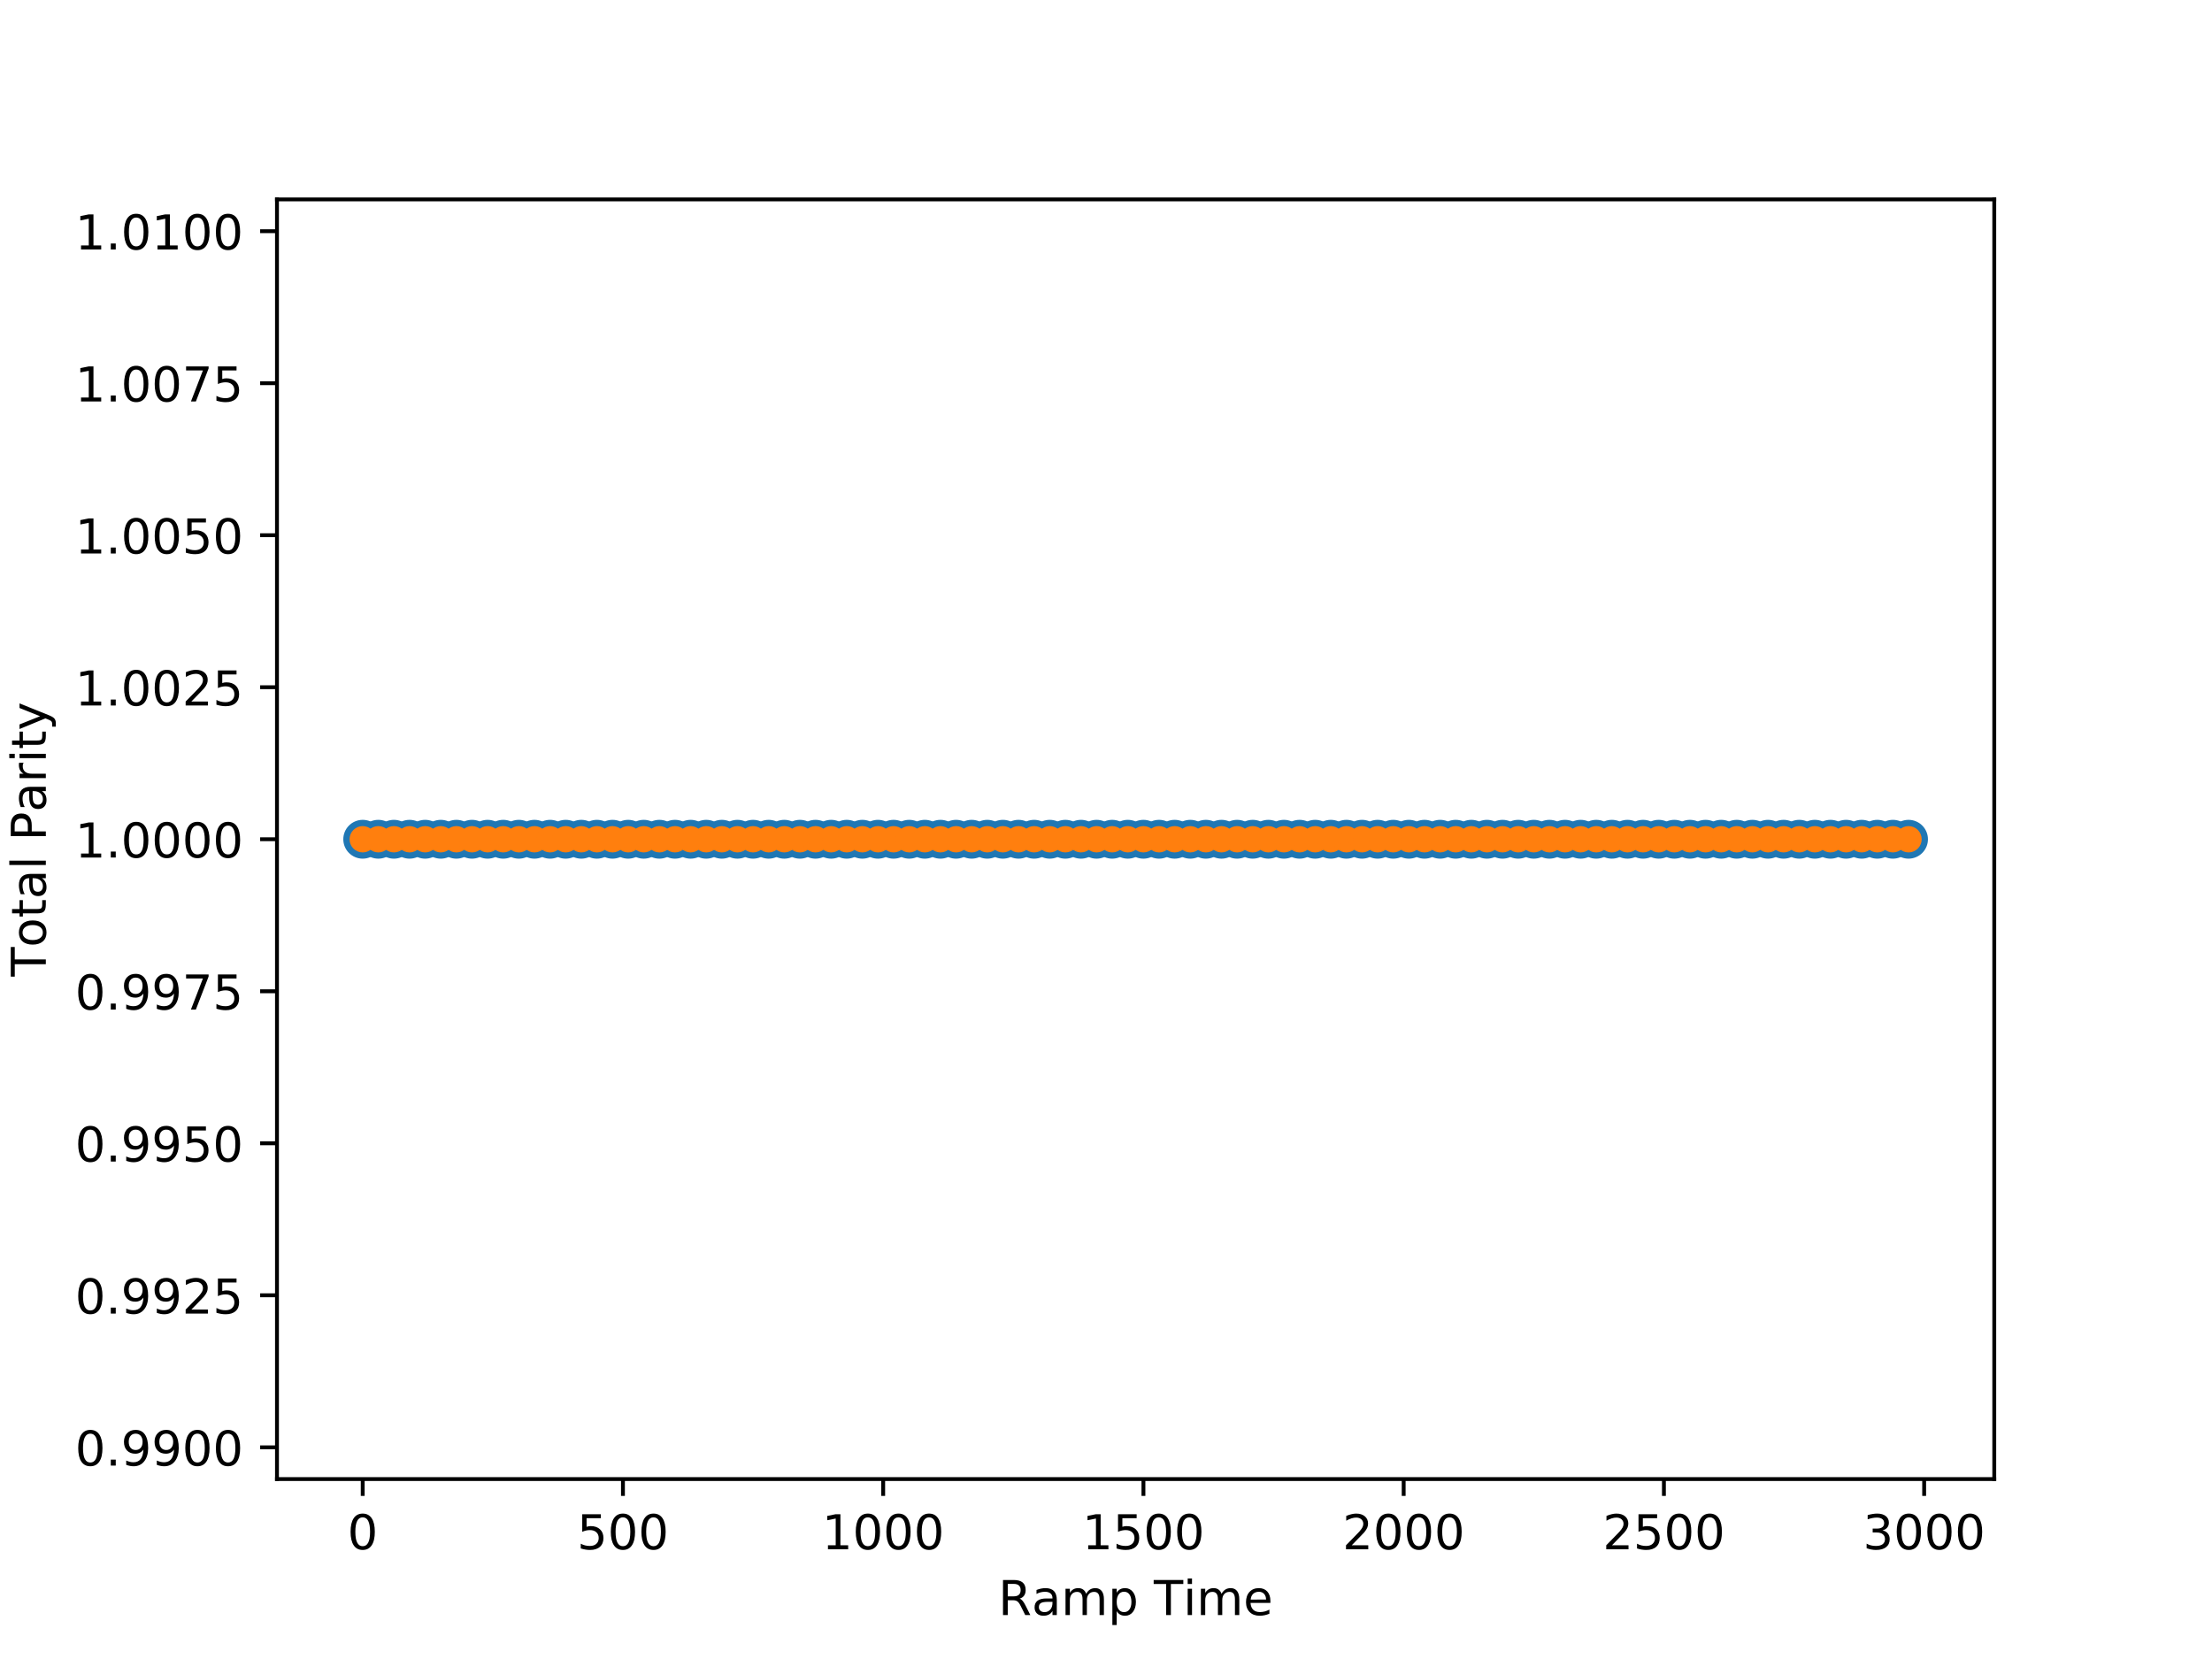 <?xml version="1.0" encoding="utf-8" standalone="no"?>
<!DOCTYPE svg PUBLIC "-//W3C//DTD SVG 1.1//EN"
  "http://www.w3.org/Graphics/SVG/1.1/DTD/svg11.dtd">
<!-- Created with matplotlib (http://matplotlib.org/) -->
<svg height="345pt" version="1.1" viewBox="0 0 460 345" width="460pt" xmlns="http://www.w3.org/2000/svg" xmlns:xlink="http://www.w3.org/1999/xlink">
 <defs>
  <style type="text/css">
*{stroke-linecap:butt;stroke-linejoin:round;}
  </style>
 </defs>
 <g id="figure_1">
  <g id="patch_1">
   <path d="M 0 345.6 
L 460.8 345.6 
L 460.8 0 
L 0 0 
z
" style="fill:#ffffff;"/>
  </g>
  <g id="axes_1">
   <g id="patch_2">
    <path d="M 57.6 307.584 
L 414.72 307.584 
L 414.72 41.472 
L 57.6 41.472 
z
" style="fill:#ffffff;"/>
   </g>
   <g id="PathCollection_1">
    <defs>
     <path d="M 0 3.536 
C 0.938 3.536 1.837 3.163 2.5 2.5 
C 3.163 1.837 3.536 0.938 3.536 0 
C 3.536 -0.938 3.163 -1.837 2.5 -2.5 
C 1.837 -3.163 0.938 -3.536 0 -3.536 
C -0.938 -3.536 -1.837 -3.163 -2.5 -2.5 
C -3.163 -1.837 -3.536 -0.938 -3.536 0 
C -3.536 0.938 -3.163 1.837 -2.5 2.5 
C -1.837 3.163 -0.938 3.536 0 3.536 
z
" id="mdb1631c52c" style="stroke:#1f77b4;"/>
    </defs>
    <g clip-path="url(#pa9f2dbb830)">
     <use style="fill:#1f77b4;stroke:#1f77b4;" x="75.427" xlink:href="#mdb1631c52c" y="174.528"/>
     <use style="fill:#1f77b4;stroke:#1f77b4;" x="78.674" xlink:href="#mdb1631c52c" y="174.528"/>
     <use style="fill:#1f77b4;stroke:#1f77b4;" x="81.921" xlink:href="#mdb1631c52c" y="174.528"/>
     <use style="fill:#1f77b4;stroke:#1f77b4;" x="85.168" xlink:href="#mdb1631c52c" y="174.528"/>
     <use style="fill:#1f77b4;stroke:#1f77b4;" x="88.415" xlink:href="#mdb1631c52c" y="174.528"/>
     <use style="fill:#1f77b4;stroke:#1f77b4;" x="91.663" xlink:href="#mdb1631c52c" y="174.528"/>
     <use style="fill:#1f77b4;stroke:#1f77b4;" x="94.91" xlink:href="#mdb1631c52c" y="174.528"/>
     <use style="fill:#1f77b4;stroke:#1f77b4;" x="98.157" xlink:href="#mdb1631c52c" y="174.528"/>
     <use style="fill:#1f77b4;stroke:#1f77b4;" x="101.404" xlink:href="#mdb1631c52c" y="174.528"/>
     <use style="fill:#1f77b4;stroke:#1f77b4;" x="104.651" xlink:href="#mdb1631c52c" y="174.528"/>
     <use style="fill:#1f77b4;stroke:#1f77b4;" x="107.898" xlink:href="#mdb1631c52c" y="174.528"/>
     <use style="fill:#1f77b4;stroke:#1f77b4;" x="111.145" xlink:href="#mdb1631c52c" y="174.528"/>
     <use style="fill:#1f77b4;stroke:#1f77b4;" x="114.392" xlink:href="#mdb1631c52c" y="174.528"/>
     <use style="fill:#1f77b4;stroke:#1f77b4;" x="117.64" xlink:href="#mdb1631c52c" y="174.528"/>
     <use style="fill:#1f77b4;stroke:#1f77b4;" x="120.887" xlink:href="#mdb1631c52c" y="174.528"/>
     <use style="fill:#1f77b4;stroke:#1f77b4;" x="124.134" xlink:href="#mdb1631c52c" y="174.528"/>
     <use style="fill:#1f77b4;stroke:#1f77b4;" x="127.381" xlink:href="#mdb1631c52c" y="174.528"/>
     <use style="fill:#1f77b4;stroke:#1f77b4;" x="130.628" xlink:href="#mdb1631c52c" y="174.528"/>
     <use style="fill:#1f77b4;stroke:#1f77b4;" x="133.875" xlink:href="#mdb1631c52c" y="174.528"/>
     <use style="fill:#1f77b4;stroke:#1f77b4;" x="137.122" xlink:href="#mdb1631c52c" y="174.528"/>
     <use style="fill:#1f77b4;stroke:#1f77b4;" x="140.37" xlink:href="#mdb1631c52c" y="174.528"/>
     <use style="fill:#1f77b4;stroke:#1f77b4;" x="143.617" xlink:href="#mdb1631c52c" y="174.528"/>
     <use style="fill:#1f77b4;stroke:#1f77b4;" x="146.864" xlink:href="#mdb1631c52c" y="174.528"/>
     <use style="fill:#1f77b4;stroke:#1f77b4;" x="150.111" xlink:href="#mdb1631c52c" y="174.528"/>
     <use style="fill:#1f77b4;stroke:#1f77b4;" x="153.358" xlink:href="#mdb1631c52c" y="174.528"/>
     <use style="fill:#1f77b4;stroke:#1f77b4;" x="156.605" xlink:href="#mdb1631c52c" y="174.528"/>
     <use style="fill:#1f77b4;stroke:#1f77b4;" x="159.852" xlink:href="#mdb1631c52c" y="174.528"/>
     <use style="fill:#1f77b4;stroke:#1f77b4;" x="163.099" xlink:href="#mdb1631c52c" y="174.528"/>
     <use style="fill:#1f77b4;stroke:#1f77b4;" x="166.347" xlink:href="#mdb1631c52c" y="174.528"/>
     <use style="fill:#1f77b4;stroke:#1f77b4;" x="169.594" xlink:href="#mdb1631c52c" y="174.528"/>
     <use style="fill:#1f77b4;stroke:#1f77b4;" x="172.841" xlink:href="#mdb1631c52c" y="174.528"/>
     <use style="fill:#1f77b4;stroke:#1f77b4;" x="176.088" xlink:href="#mdb1631c52c" y="174.528"/>
     <use style="fill:#1f77b4;stroke:#1f77b4;" x="179.335" xlink:href="#mdb1631c52c" y="174.528"/>
     <use style="fill:#1f77b4;stroke:#1f77b4;" x="182.582" xlink:href="#mdb1631c52c" y="174.528"/>
     <use style="fill:#1f77b4;stroke:#1f77b4;" x="185.829" xlink:href="#mdb1631c52c" y="174.528"/>
     <use style="fill:#1f77b4;stroke:#1f77b4;" x="189.077" xlink:href="#mdb1631c52c" y="174.528"/>
     <use style="fill:#1f77b4;stroke:#1f77b4;" x="192.324" xlink:href="#mdb1631c52c" y="174.528"/>
     <use style="fill:#1f77b4;stroke:#1f77b4;" x="195.571" xlink:href="#mdb1631c52c" y="174.528"/>
     <use style="fill:#1f77b4;stroke:#1f77b4;" x="198.818" xlink:href="#mdb1631c52c" y="174.528"/>
     <use style="fill:#1f77b4;stroke:#1f77b4;" x="202.065" xlink:href="#mdb1631c52c" y="174.528"/>
     <use style="fill:#1f77b4;stroke:#1f77b4;" x="205.312" xlink:href="#mdb1631c52c" y="174.528"/>
     <use style="fill:#1f77b4;stroke:#1f77b4;" x="208.559" xlink:href="#mdb1631c52c" y="174.528"/>
     <use style="fill:#1f77b4;stroke:#1f77b4;" x="211.806" xlink:href="#mdb1631c52c" y="174.528"/>
     <use style="fill:#1f77b4;stroke:#1f77b4;" x="215.054" xlink:href="#mdb1631c52c" y="174.528"/>
     <use style="fill:#1f77b4;stroke:#1f77b4;" x="218.301" xlink:href="#mdb1631c52c" y="174.528"/>
     <use style="fill:#1f77b4;stroke:#1f77b4;" x="221.548" xlink:href="#mdb1631c52c" y="174.528"/>
     <use style="fill:#1f77b4;stroke:#1f77b4;" x="224.795" xlink:href="#mdb1631c52c" y="174.528"/>
     <use style="fill:#1f77b4;stroke:#1f77b4;" x="228.042" xlink:href="#mdb1631c52c" y="174.528"/>
     <use style="fill:#1f77b4;stroke:#1f77b4;" x="231.289" xlink:href="#mdb1631c52c" y="174.528"/>
     <use style="fill:#1f77b4;stroke:#1f77b4;" x="234.536" xlink:href="#mdb1631c52c" y="174.528"/>
     <use style="fill:#1f77b4;stroke:#1f77b4;" x="237.784" xlink:href="#mdb1631c52c" y="174.528"/>
     <use style="fill:#1f77b4;stroke:#1f77b4;" x="241.031" xlink:href="#mdb1631c52c" y="174.528"/>
     <use style="fill:#1f77b4;stroke:#1f77b4;" x="244.278" xlink:href="#mdb1631c52c" y="174.528"/>
     <use style="fill:#1f77b4;stroke:#1f77b4;" x="247.525" xlink:href="#mdb1631c52c" y="174.528"/>
     <use style="fill:#1f77b4;stroke:#1f77b4;" x="250.772" xlink:href="#mdb1631c52c" y="174.528"/>
     <use style="fill:#1f77b4;stroke:#1f77b4;" x="254.019" xlink:href="#mdb1631c52c" y="174.528"/>
     <use style="fill:#1f77b4;stroke:#1f77b4;" x="257.266" xlink:href="#mdb1631c52c" y="174.528"/>
     <use style="fill:#1f77b4;stroke:#1f77b4;" x="260.514" xlink:href="#mdb1631c52c" y="174.528"/>
     <use style="fill:#1f77b4;stroke:#1f77b4;" x="263.761" xlink:href="#mdb1631c52c" y="174.528"/>
     <use style="fill:#1f77b4;stroke:#1f77b4;" x="267.008" xlink:href="#mdb1631c52c" y="174.528"/>
     <use style="fill:#1f77b4;stroke:#1f77b4;" x="270.255" xlink:href="#mdb1631c52c" y="174.528"/>
     <use style="fill:#1f77b4;stroke:#1f77b4;" x="273.502" xlink:href="#mdb1631c52c" y="174.528"/>
     <use style="fill:#1f77b4;stroke:#1f77b4;" x="276.749" xlink:href="#mdb1631c52c" y="174.528"/>
     <use style="fill:#1f77b4;stroke:#1f77b4;" x="279.996" xlink:href="#mdb1631c52c" y="174.528"/>
     <use style="fill:#1f77b4;stroke:#1f77b4;" x="283.243" xlink:href="#mdb1631c52c" y="174.528"/>
     <use style="fill:#1f77b4;stroke:#1f77b4;" x="286.491" xlink:href="#mdb1631c52c" y="174.528"/>
     <use style="fill:#1f77b4;stroke:#1f77b4;" x="289.738" xlink:href="#mdb1631c52c" y="174.528"/>
     <use style="fill:#1f77b4;stroke:#1f77b4;" x="292.985" xlink:href="#mdb1631c52c" y="174.528"/>
     <use style="fill:#1f77b4;stroke:#1f77b4;" x="296.232" xlink:href="#mdb1631c52c" y="174.528"/>
     <use style="fill:#1f77b4;stroke:#1f77b4;" x="299.479" xlink:href="#mdb1631c52c" y="174.528"/>
     <use style="fill:#1f77b4;stroke:#1f77b4;" x="302.726" xlink:href="#mdb1631c52c" y="174.528"/>
     <use style="fill:#1f77b4;stroke:#1f77b4;" x="305.973" xlink:href="#mdb1631c52c" y="174.528"/>
     <use style="fill:#1f77b4;stroke:#1f77b4;" x="309.221" xlink:href="#mdb1631c52c" y="174.528"/>
     <use style="fill:#1f77b4;stroke:#1f77b4;" x="312.468" xlink:href="#mdb1631c52c" y="174.528"/>
     <use style="fill:#1f77b4;stroke:#1f77b4;" x="315.715" xlink:href="#mdb1631c52c" y="174.528"/>
     <use style="fill:#1f77b4;stroke:#1f77b4;" x="318.962" xlink:href="#mdb1631c52c" y="174.528"/>
     <use style="fill:#1f77b4;stroke:#1f77b4;" x="322.209" xlink:href="#mdb1631c52c" y="174.528"/>
     <use style="fill:#1f77b4;stroke:#1f77b4;" x="325.456" xlink:href="#mdb1631c52c" y="174.528"/>
     <use style="fill:#1f77b4;stroke:#1f77b4;" x="328.703" xlink:href="#mdb1631c52c" y="174.528"/>
     <use style="fill:#1f77b4;stroke:#1f77b4;" x="331.95" xlink:href="#mdb1631c52c" y="174.528"/>
     <use style="fill:#1f77b4;stroke:#1f77b4;" x="335.198" xlink:href="#mdb1631c52c" y="174.528"/>
     <use style="fill:#1f77b4;stroke:#1f77b4;" x="338.445" xlink:href="#mdb1631c52c" y="174.528"/>
     <use style="fill:#1f77b4;stroke:#1f77b4;" x="341.692" xlink:href="#mdb1631c52c" y="174.528"/>
     <use style="fill:#1f77b4;stroke:#1f77b4;" x="344.939" xlink:href="#mdb1631c52c" y="174.528"/>
     <use style="fill:#1f77b4;stroke:#1f77b4;" x="348.186" xlink:href="#mdb1631c52c" y="174.528"/>
     <use style="fill:#1f77b4;stroke:#1f77b4;" x="351.433" xlink:href="#mdb1631c52c" y="174.528"/>
     <use style="fill:#1f77b4;stroke:#1f77b4;" x="354.68" xlink:href="#mdb1631c52c" y="174.528"/>
     <use style="fill:#1f77b4;stroke:#1f77b4;" x="357.928" xlink:href="#mdb1631c52c" y="174.528"/>
     <use style="fill:#1f77b4;stroke:#1f77b4;" x="361.175" xlink:href="#mdb1631c52c" y="174.528"/>
     <use style="fill:#1f77b4;stroke:#1f77b4;" x="364.422" xlink:href="#mdb1631c52c" y="174.528"/>
     <use style="fill:#1f77b4;stroke:#1f77b4;" x="367.669" xlink:href="#mdb1631c52c" y="174.528"/>
     <use style="fill:#1f77b4;stroke:#1f77b4;" x="370.916" xlink:href="#mdb1631c52c" y="174.528"/>
     <use style="fill:#1f77b4;stroke:#1f77b4;" x="374.163" xlink:href="#mdb1631c52c" y="174.528"/>
     <use style="fill:#1f77b4;stroke:#1f77b4;" x="377.41" xlink:href="#mdb1631c52c" y="174.528"/>
     <use style="fill:#1f77b4;stroke:#1f77b4;" x="380.657" xlink:href="#mdb1631c52c" y="174.528"/>
     <use style="fill:#1f77b4;stroke:#1f77b4;" x="383.905" xlink:href="#mdb1631c52c" y="174.528"/>
     <use style="fill:#1f77b4;stroke:#1f77b4;" x="387.152" xlink:href="#mdb1631c52c" y="174.528"/>
     <use style="fill:#1f77b4;stroke:#1f77b4;" x="390.399" xlink:href="#mdb1631c52c" y="174.528"/>
     <use style="fill:#1f77b4;stroke:#1f77b4;" x="393.646" xlink:href="#mdb1631c52c" y="174.528"/>
     <use style="fill:#1f77b4;stroke:#1f77b4;" x="396.893" xlink:href="#mdb1631c52c" y="174.528"/>
    </g>
   </g>
   <g id="PathCollection_2">
    <defs>
     <path d="M 0 2.236 
C 0.593 2.236 1.162 2 1.581 1.581 
C 2 1.162 2.236 0.593 2.236 0 
C 2.236 -0.593 2 -1.162 1.581 -1.581 
C 1.162 -2 0.593 -2.236 0 -2.236 
C -0.593 -2.236 -1.162 -2 -1.581 -1.581 
C -2 -1.162 -2.236 -0.593 -2.236 0 
C -2.236 0.593 -2 1.162 -1.581 1.581 
C -1.162 2 -0.593 2.236 0 2.236 
z
" id="m4f44fc94de" style="stroke:#ff7f0e;"/>
    </defs>
    <g clip-path="url(#pa9f2dbb830)">
     <use style="fill:#ff7f0e;stroke:#ff7f0e;" x="75.427" xlink:href="#m4f44fc94de" y="174.528"/>
     <use style="fill:#ff7f0e;stroke:#ff7f0e;" x="78.674" xlink:href="#m4f44fc94de" y="174.528"/>
     <use style="fill:#ff7f0e;stroke:#ff7f0e;" x="81.921" xlink:href="#m4f44fc94de" y="174.528"/>
     <use style="fill:#ff7f0e;stroke:#ff7f0e;" x="85.168" xlink:href="#m4f44fc94de" y="174.528"/>
     <use style="fill:#ff7f0e;stroke:#ff7f0e;" x="88.415" xlink:href="#m4f44fc94de" y="174.528"/>
     <use style="fill:#ff7f0e;stroke:#ff7f0e;" x="91.663" xlink:href="#m4f44fc94de" y="174.528"/>
     <use style="fill:#ff7f0e;stroke:#ff7f0e;" x="94.91" xlink:href="#m4f44fc94de" y="174.528"/>
     <use style="fill:#ff7f0e;stroke:#ff7f0e;" x="98.157" xlink:href="#m4f44fc94de" y="174.528"/>
     <use style="fill:#ff7f0e;stroke:#ff7f0e;" x="101.404" xlink:href="#m4f44fc94de" y="174.528"/>
     <use style="fill:#ff7f0e;stroke:#ff7f0e;" x="104.651" xlink:href="#m4f44fc94de" y="174.528"/>
     <use style="fill:#ff7f0e;stroke:#ff7f0e;" x="107.898" xlink:href="#m4f44fc94de" y="174.528"/>
     <use style="fill:#ff7f0e;stroke:#ff7f0e;" x="111.145" xlink:href="#m4f44fc94de" y="174.528"/>
     <use style="fill:#ff7f0e;stroke:#ff7f0e;" x="114.392" xlink:href="#m4f44fc94de" y="174.528"/>
     <use style="fill:#ff7f0e;stroke:#ff7f0e;" x="117.64" xlink:href="#m4f44fc94de" y="174.528"/>
     <use style="fill:#ff7f0e;stroke:#ff7f0e;" x="120.887" xlink:href="#m4f44fc94de" y="174.528"/>
     <use style="fill:#ff7f0e;stroke:#ff7f0e;" x="124.134" xlink:href="#m4f44fc94de" y="174.528"/>
     <use style="fill:#ff7f0e;stroke:#ff7f0e;" x="127.381" xlink:href="#m4f44fc94de" y="174.528"/>
     <use style="fill:#ff7f0e;stroke:#ff7f0e;" x="130.628" xlink:href="#m4f44fc94de" y="174.528"/>
     <use style="fill:#ff7f0e;stroke:#ff7f0e;" x="133.875" xlink:href="#m4f44fc94de" y="174.528"/>
     <use style="fill:#ff7f0e;stroke:#ff7f0e;" x="137.122" xlink:href="#m4f44fc94de" y="174.528"/>
     <use style="fill:#ff7f0e;stroke:#ff7f0e;" x="140.37" xlink:href="#m4f44fc94de" y="174.528"/>
     <use style="fill:#ff7f0e;stroke:#ff7f0e;" x="143.617" xlink:href="#m4f44fc94de" y="174.528"/>
     <use style="fill:#ff7f0e;stroke:#ff7f0e;" x="146.864" xlink:href="#m4f44fc94de" y="174.528"/>
     <use style="fill:#ff7f0e;stroke:#ff7f0e;" x="150.111" xlink:href="#m4f44fc94de" y="174.528"/>
     <use style="fill:#ff7f0e;stroke:#ff7f0e;" x="153.358" xlink:href="#m4f44fc94de" y="174.528"/>
     <use style="fill:#ff7f0e;stroke:#ff7f0e;" x="156.605" xlink:href="#m4f44fc94de" y="174.528"/>
     <use style="fill:#ff7f0e;stroke:#ff7f0e;" x="159.852" xlink:href="#m4f44fc94de" y="174.528"/>
     <use style="fill:#ff7f0e;stroke:#ff7f0e;" x="163.099" xlink:href="#m4f44fc94de" y="174.528"/>
     <use style="fill:#ff7f0e;stroke:#ff7f0e;" x="166.347" xlink:href="#m4f44fc94de" y="174.528"/>
     <use style="fill:#ff7f0e;stroke:#ff7f0e;" x="169.594" xlink:href="#m4f44fc94de" y="174.528"/>
     <use style="fill:#ff7f0e;stroke:#ff7f0e;" x="172.841" xlink:href="#m4f44fc94de" y="174.528"/>
     <use style="fill:#ff7f0e;stroke:#ff7f0e;" x="176.088" xlink:href="#m4f44fc94de" y="174.528"/>
     <use style="fill:#ff7f0e;stroke:#ff7f0e;" x="179.335" xlink:href="#m4f44fc94de" y="174.528"/>
     <use style="fill:#ff7f0e;stroke:#ff7f0e;" x="182.582" xlink:href="#m4f44fc94de" y="174.528"/>
     <use style="fill:#ff7f0e;stroke:#ff7f0e;" x="185.829" xlink:href="#m4f44fc94de" y="174.528"/>
     <use style="fill:#ff7f0e;stroke:#ff7f0e;" x="189.077" xlink:href="#m4f44fc94de" y="174.528"/>
     <use style="fill:#ff7f0e;stroke:#ff7f0e;" x="192.324" xlink:href="#m4f44fc94de" y="174.528"/>
     <use style="fill:#ff7f0e;stroke:#ff7f0e;" x="195.571" xlink:href="#m4f44fc94de" y="174.528"/>
     <use style="fill:#ff7f0e;stroke:#ff7f0e;" x="198.818" xlink:href="#m4f44fc94de" y="174.528"/>
     <use style="fill:#ff7f0e;stroke:#ff7f0e;" x="202.065" xlink:href="#m4f44fc94de" y="174.528"/>
     <use style="fill:#ff7f0e;stroke:#ff7f0e;" x="205.312" xlink:href="#m4f44fc94de" y="174.528"/>
     <use style="fill:#ff7f0e;stroke:#ff7f0e;" x="208.559" xlink:href="#m4f44fc94de" y="174.528"/>
     <use style="fill:#ff7f0e;stroke:#ff7f0e;" x="211.806" xlink:href="#m4f44fc94de" y="174.528"/>
     <use style="fill:#ff7f0e;stroke:#ff7f0e;" x="215.054" xlink:href="#m4f44fc94de" y="174.528"/>
     <use style="fill:#ff7f0e;stroke:#ff7f0e;" x="218.301" xlink:href="#m4f44fc94de" y="174.528"/>
     <use style="fill:#ff7f0e;stroke:#ff7f0e;" x="221.548" xlink:href="#m4f44fc94de" y="174.528"/>
     <use style="fill:#ff7f0e;stroke:#ff7f0e;" x="224.795" xlink:href="#m4f44fc94de" y="174.528"/>
     <use style="fill:#ff7f0e;stroke:#ff7f0e;" x="228.042" xlink:href="#m4f44fc94de" y="174.528"/>
     <use style="fill:#ff7f0e;stroke:#ff7f0e;" x="231.289" xlink:href="#m4f44fc94de" y="174.528"/>
     <use style="fill:#ff7f0e;stroke:#ff7f0e;" x="234.536" xlink:href="#m4f44fc94de" y="174.528"/>
     <use style="fill:#ff7f0e;stroke:#ff7f0e;" x="237.784" xlink:href="#m4f44fc94de" y="174.528"/>
     <use style="fill:#ff7f0e;stroke:#ff7f0e;" x="241.031" xlink:href="#m4f44fc94de" y="174.528"/>
     <use style="fill:#ff7f0e;stroke:#ff7f0e;" x="244.278" xlink:href="#m4f44fc94de" y="174.528"/>
     <use style="fill:#ff7f0e;stroke:#ff7f0e;" x="247.525" xlink:href="#m4f44fc94de" y="174.528"/>
     <use style="fill:#ff7f0e;stroke:#ff7f0e;" x="250.772" xlink:href="#m4f44fc94de" y="174.528"/>
     <use style="fill:#ff7f0e;stroke:#ff7f0e;" x="254.019" xlink:href="#m4f44fc94de" y="174.528"/>
     <use style="fill:#ff7f0e;stroke:#ff7f0e;" x="257.266" xlink:href="#m4f44fc94de" y="174.528"/>
     <use style="fill:#ff7f0e;stroke:#ff7f0e;" x="260.514" xlink:href="#m4f44fc94de" y="174.528"/>
     <use style="fill:#ff7f0e;stroke:#ff7f0e;" x="263.761" xlink:href="#m4f44fc94de" y="174.528"/>
     <use style="fill:#ff7f0e;stroke:#ff7f0e;" x="267.008" xlink:href="#m4f44fc94de" y="174.528"/>
     <use style="fill:#ff7f0e;stroke:#ff7f0e;" x="270.255" xlink:href="#m4f44fc94de" y="174.528"/>
     <use style="fill:#ff7f0e;stroke:#ff7f0e;" x="273.502" xlink:href="#m4f44fc94de" y="174.528"/>
     <use style="fill:#ff7f0e;stroke:#ff7f0e;" x="276.749" xlink:href="#m4f44fc94de" y="174.528"/>
     <use style="fill:#ff7f0e;stroke:#ff7f0e;" x="279.996" xlink:href="#m4f44fc94de" y="174.528"/>
     <use style="fill:#ff7f0e;stroke:#ff7f0e;" x="283.243" xlink:href="#m4f44fc94de" y="174.528"/>
     <use style="fill:#ff7f0e;stroke:#ff7f0e;" x="286.491" xlink:href="#m4f44fc94de" y="174.528"/>
     <use style="fill:#ff7f0e;stroke:#ff7f0e;" x="289.738" xlink:href="#m4f44fc94de" y="174.528"/>
     <use style="fill:#ff7f0e;stroke:#ff7f0e;" x="292.985" xlink:href="#m4f44fc94de" y="174.528"/>
     <use style="fill:#ff7f0e;stroke:#ff7f0e;" x="296.232" xlink:href="#m4f44fc94de" y="174.528"/>
     <use style="fill:#ff7f0e;stroke:#ff7f0e;" x="299.479" xlink:href="#m4f44fc94de" y="174.528"/>
     <use style="fill:#ff7f0e;stroke:#ff7f0e;" x="302.726" xlink:href="#m4f44fc94de" y="174.528"/>
     <use style="fill:#ff7f0e;stroke:#ff7f0e;" x="305.973" xlink:href="#m4f44fc94de" y="174.528"/>
     <use style="fill:#ff7f0e;stroke:#ff7f0e;" x="309.221" xlink:href="#m4f44fc94de" y="174.528"/>
     <use style="fill:#ff7f0e;stroke:#ff7f0e;" x="312.468" xlink:href="#m4f44fc94de" y="174.528"/>
     <use style="fill:#ff7f0e;stroke:#ff7f0e;" x="315.715" xlink:href="#m4f44fc94de" y="174.528"/>
     <use style="fill:#ff7f0e;stroke:#ff7f0e;" x="318.962" xlink:href="#m4f44fc94de" y="174.528"/>
     <use style="fill:#ff7f0e;stroke:#ff7f0e;" x="322.209" xlink:href="#m4f44fc94de" y="174.528"/>
     <use style="fill:#ff7f0e;stroke:#ff7f0e;" x="325.456" xlink:href="#m4f44fc94de" y="174.528"/>
     <use style="fill:#ff7f0e;stroke:#ff7f0e;" x="328.703" xlink:href="#m4f44fc94de" y="174.528"/>
     <use style="fill:#ff7f0e;stroke:#ff7f0e;" x="331.95" xlink:href="#m4f44fc94de" y="174.528"/>
     <use style="fill:#ff7f0e;stroke:#ff7f0e;" x="335.198" xlink:href="#m4f44fc94de" y="174.528"/>
     <use style="fill:#ff7f0e;stroke:#ff7f0e;" x="338.445" xlink:href="#m4f44fc94de" y="174.528"/>
     <use style="fill:#ff7f0e;stroke:#ff7f0e;" x="341.692" xlink:href="#m4f44fc94de" y="174.528"/>
     <use style="fill:#ff7f0e;stroke:#ff7f0e;" x="344.939" xlink:href="#m4f44fc94de" y="174.528"/>
     <use style="fill:#ff7f0e;stroke:#ff7f0e;" x="348.186" xlink:href="#m4f44fc94de" y="174.528"/>
     <use style="fill:#ff7f0e;stroke:#ff7f0e;" x="351.433" xlink:href="#m4f44fc94de" y="174.528"/>
     <use style="fill:#ff7f0e;stroke:#ff7f0e;" x="354.68" xlink:href="#m4f44fc94de" y="174.528"/>
     <use style="fill:#ff7f0e;stroke:#ff7f0e;" x="357.928" xlink:href="#m4f44fc94de" y="174.528"/>
     <use style="fill:#ff7f0e;stroke:#ff7f0e;" x="361.175" xlink:href="#m4f44fc94de" y="174.528"/>
     <use style="fill:#ff7f0e;stroke:#ff7f0e;" x="364.422" xlink:href="#m4f44fc94de" y="174.528"/>
     <use style="fill:#ff7f0e;stroke:#ff7f0e;" x="367.669" xlink:href="#m4f44fc94de" y="174.528"/>
     <use style="fill:#ff7f0e;stroke:#ff7f0e;" x="370.916" xlink:href="#m4f44fc94de" y="174.528"/>
     <use style="fill:#ff7f0e;stroke:#ff7f0e;" x="374.163" xlink:href="#m4f44fc94de" y="174.528"/>
     <use style="fill:#ff7f0e;stroke:#ff7f0e;" x="377.41" xlink:href="#m4f44fc94de" y="174.528"/>
     <use style="fill:#ff7f0e;stroke:#ff7f0e;" x="380.657" xlink:href="#m4f44fc94de" y="174.528"/>
     <use style="fill:#ff7f0e;stroke:#ff7f0e;" x="383.905" xlink:href="#m4f44fc94de" y="174.528"/>
     <use style="fill:#ff7f0e;stroke:#ff7f0e;" x="387.152" xlink:href="#m4f44fc94de" y="174.528"/>
     <use style="fill:#ff7f0e;stroke:#ff7f0e;" x="390.399" xlink:href="#m4f44fc94de" y="174.528"/>
     <use style="fill:#ff7f0e;stroke:#ff7f0e;" x="393.646" xlink:href="#m4f44fc94de" y="174.528"/>
     <use style="fill:#ff7f0e;stroke:#ff7f0e;" x="396.893" xlink:href="#m4f44fc94de" y="174.528"/>
    </g>
   </g>
   <g id="matplotlib.axis_1">
    <g id="xtick_1">
     <g id="line2d_1">
      <defs>
       <path d="M 0 0 
L 0 3.5 
" id="m133d02cef9" style="stroke:#000000;stroke-width:0.8;"/>
      </defs>
      <g>
       <use style="stroke:#000000;stroke-width:0.8;" x="75.427" xlink:href="#m133d02cef9" y="307.584"/>
      </g>
     </g>
     <g id="text_1">
      <!-- 0 -->
      <defs>
       <path d="M 31.781 66.406 
Q 24.172 66.406 20.328 58.906 
Q 16.5 51.422 16.5 36.375 
Q 16.5 21.391 20.328 13.891 
Q 24.172 6.391 31.781 6.391 
Q 39.453 6.391 43.281 13.891 
Q 47.125 21.391 47.125 36.375 
Q 47.125 51.422 43.281 58.906 
Q 39.453 66.406 31.781 66.406 
M 31.781 74.219 
Q 44.047 74.219 50.516 64.516 
Q 56.984 54.828 56.984 36.375 
Q 56.984 17.969 50.516 8.266 
Q 44.047 -1.422 31.781 -1.422 
Q 19.531 -1.422 13.062 8.266 
Q 6.594 17.969 6.594 36.375 
Q 6.594 54.828 13.062 64.516 
Q 19.531 74.219 31.781 74.219 
" id="DejaVuSans-30"/>
      </defs>
      <g transform="translate(72.246 322.182)scale(0.1 -0.1)">
       <use xlink:href="#DejaVuSans-30"/>
      </g>
     </g>
    </g>
    <g id="xtick_2">
     <g id="line2d_2">
      <g>
       <use style="stroke:#000000;stroke-width:0.8;" x="129.546" xlink:href="#m133d02cef9" y="307.584"/>
      </g>
     </g>
     <g id="text_2">
      <!-- 500 -->
      <defs>
       <path d="M 10.797 72.906 
L 49.516 72.906 
L 49.516 64.594 
L 19.828 64.594 
L 19.828 46.734 
Q 21.969 47.469 24.109 47.828 
Q 26.266 48.188 28.422 48.188 
Q 40.625 48.188 47.75 41.5 
Q 54.891 34.812 54.891 23.391 
Q 54.891 11.625 47.562 5.094 
Q 40.234 -1.422 26.906 -1.422 
Q 22.312 -1.422 17.547 -0.641 
Q 12.797 0.141 7.719 1.703 
L 7.719 11.625 
Q 12.109 9.234 16.797 8.062 
Q 21.484 6.891 26.703 6.891 
Q 35.156 6.891 40.078 11.328 
Q 45.016 15.766 45.016 23.391 
Q 45.016 31 40.078 35.438 
Q 35.156 39.891 26.703 39.891 
Q 22.75 39.891 18.812 39.016 
Q 14.891 38.141 10.797 36.281 
z
" id="DejaVuSans-35"/>
      </defs>
      <g transform="translate(120.002 322.182)scale(0.1 -0.1)">
       <use xlink:href="#DejaVuSans-35"/>
       <use x="63.623" xlink:href="#DejaVuSans-30"/>
       <use x="127.246" xlink:href="#DejaVuSans-30"/>
      </g>
     </g>
    </g>
    <g id="xtick_3">
     <g id="line2d_3">
      <g>
       <use style="stroke:#000000;stroke-width:0.8;" x="183.665" xlink:href="#m133d02cef9" y="307.584"/>
      </g>
     </g>
     <g id="text_3">
      <!-- 1000 -->
      <defs>
       <path d="M 12.406 8.297 
L 28.516 8.297 
L 28.516 63.922 
L 10.984 60.406 
L 10.984 69.391 
L 28.422 72.906 
L 38.281 72.906 
L 38.281 8.297 
L 54.391 8.297 
L 54.391 0 
L 12.406 0 
z
" id="DejaVuSans-31"/>
      </defs>
      <g transform="translate(170.94 322.182)scale(0.1 -0.1)">
       <use xlink:href="#DejaVuSans-31"/>
       <use x="63.623" xlink:href="#DejaVuSans-30"/>
       <use x="127.246" xlink:href="#DejaVuSans-30"/>
       <use x="190.869" xlink:href="#DejaVuSans-30"/>
      </g>
     </g>
    </g>
    <g id="xtick_4">
     <g id="line2d_4">
      <g>
       <use style="stroke:#000000;stroke-width:0.8;" x="237.784" xlink:href="#m133d02cef9" y="307.584"/>
      </g>
     </g>
     <g id="text_4">
      <!-- 1500 -->
      <g transform="translate(225.059 322.182)scale(0.1 -0.1)">
       <use xlink:href="#DejaVuSans-31"/>
       <use x="63.623" xlink:href="#DejaVuSans-35"/>
       <use x="127.246" xlink:href="#DejaVuSans-30"/>
       <use x="190.869" xlink:href="#DejaVuSans-30"/>
      </g>
     </g>
    </g>
    <g id="xtick_5">
     <g id="line2d_5">
      <g>
       <use style="stroke:#000000;stroke-width:0.8;" x="291.902" xlink:href="#m133d02cef9" y="307.584"/>
      </g>
     </g>
     <g id="text_5">
      <!-- 2000 -->
      <defs>
       <path d="M 19.188 8.297 
L 53.609 8.297 
L 53.609 0 
L 7.328 0 
L 7.328 8.297 
Q 12.938 14.109 22.625 23.891 
Q 32.328 33.688 34.812 36.531 
Q 39.547 41.844 41.422 45.531 
Q 43.312 49.219 43.312 52.781 
Q 43.312 58.594 39.234 62.25 
Q 35.156 65.922 28.609 65.922 
Q 23.969 65.922 18.812 64.312 
Q 13.672 62.703 7.812 59.422 
L 7.812 69.391 
Q 13.766 71.781 18.938 73 
Q 24.125 74.219 28.422 74.219 
Q 39.75 74.219 46.484 68.547 
Q 53.219 62.891 53.219 53.422 
Q 53.219 48.922 51.531 44.891 
Q 49.859 40.875 45.406 35.406 
Q 44.188 33.984 37.641 27.219 
Q 31.109 20.453 19.188 8.297 
" id="DejaVuSans-32"/>
      </defs>
      <g transform="translate(279.177 322.182)scale(0.1 -0.1)">
       <use xlink:href="#DejaVuSans-32"/>
       <use x="63.623" xlink:href="#DejaVuSans-30"/>
       <use x="127.246" xlink:href="#DejaVuSans-30"/>
       <use x="190.869" xlink:href="#DejaVuSans-30"/>
      </g>
     </g>
    </g>
    <g id="xtick_6">
     <g id="line2d_6">
      <g>
       <use style="stroke:#000000;stroke-width:0.8;" x="346.021" xlink:href="#m133d02cef9" y="307.584"/>
      </g>
     </g>
     <g id="text_6">
      <!-- 2500 -->
      <g transform="translate(333.296 322.182)scale(0.1 -0.1)">
       <use xlink:href="#DejaVuSans-32"/>
       <use x="63.623" xlink:href="#DejaVuSans-35"/>
       <use x="127.246" xlink:href="#DejaVuSans-30"/>
       <use x="190.869" xlink:href="#DejaVuSans-30"/>
      </g>
     </g>
    </g>
    <g id="xtick_7">
     <g id="line2d_7">
      <g>
       <use style="stroke:#000000;stroke-width:0.8;" x="400.14" xlink:href="#m133d02cef9" y="307.584"/>
      </g>
     </g>
     <g id="text_7">
      <!-- 3000 -->
      <defs>
       <path d="M 40.578 39.312 
Q 47.656 37.797 51.625 33 
Q 55.609 28.219 55.609 21.188 
Q 55.609 10.406 48.188 4.484 
Q 40.766 -1.422 27.094 -1.422 
Q 22.516 -1.422 17.656 -0.516 
Q 12.797 0.391 7.625 2.203 
L 7.625 11.719 
Q 11.719 9.328 16.594 8.109 
Q 21.484 6.891 26.812 6.891 
Q 36.078 6.891 40.938 10.547 
Q 45.797 14.203 45.797 21.188 
Q 45.797 27.641 41.281 31.266 
Q 36.766 34.906 28.719 34.906 
L 20.219 34.906 
L 20.219 43.016 
L 29.109 43.016 
Q 36.375 43.016 40.234 45.922 
Q 44.094 48.828 44.094 54.297 
Q 44.094 59.906 40.109 62.906 
Q 36.141 65.922 28.719 65.922 
Q 24.656 65.922 20.016 65.031 
Q 15.375 64.156 9.812 62.312 
L 9.812 71.094 
Q 15.438 72.656 20.344 73.438 
Q 25.25 74.219 29.594 74.219 
Q 40.828 74.219 47.359 69.109 
Q 53.906 64.016 53.906 55.328 
Q 53.906 49.266 50.438 45.094 
Q 46.969 40.922 40.578 39.312 
" id="DejaVuSans-33"/>
      </defs>
      <g transform="translate(387.415 322.182)scale(0.1 -0.1)">
       <use xlink:href="#DejaVuSans-33"/>
       <use x="63.623" xlink:href="#DejaVuSans-30"/>
       <use x="127.246" xlink:href="#DejaVuSans-30"/>
       <use x="190.869" xlink:href="#DejaVuSans-30"/>
      </g>
     </g>
    </g>
    <g id="text_8">
     <!-- Ramp Time -->
     <defs>
      <path d="M 44.391 34.188 
Q 47.562 33.109 50.562 29.594 
Q 53.562 26.078 56.594 19.922 
L 66.609 0 
L 56 0 
L 46.688 18.703 
Q 43.062 26.031 39.672 28.422 
Q 36.281 30.812 30.422 30.812 
L 19.672 30.812 
L 19.672 0 
L 9.812 0 
L 9.812 72.906 
L 32.078 72.906 
Q 44.578 72.906 50.734 67.672 
Q 56.891 62.453 56.891 51.906 
Q 56.891 45.016 53.688 40.469 
Q 50.484 35.938 44.391 34.188 
M 19.672 64.797 
L 19.672 38.922 
L 32.078 38.922 
Q 39.203 38.922 42.844 42.219 
Q 46.484 45.516 46.484 51.906 
Q 46.484 58.297 42.844 61.547 
Q 39.203 64.797 32.078 64.797 
z
" id="DejaVuSans-52"/>
      <path d="M 34.281 27.484 
Q 23.391 27.484 19.188 25 
Q 14.984 22.516 14.984 16.5 
Q 14.984 11.719 18.141 8.906 
Q 21.297 6.109 26.703 6.109 
Q 34.188 6.109 38.703 11.406 
Q 43.219 16.703 43.219 25.484 
L 43.219 27.484 
z
M 52.203 31.203 
L 52.203 0 
L 43.219 0 
L 43.219 8.297 
Q 40.141 3.328 35.547 0.953 
Q 30.953 -1.422 24.312 -1.422 
Q 15.922 -1.422 10.953 3.297 
Q 6 8.016 6 15.922 
Q 6 25.141 12.172 29.828 
Q 18.359 34.516 30.609 34.516 
L 43.219 34.516 
L 43.219 35.406 
Q 43.219 41.609 39.141 45 
Q 35.062 48.391 27.688 48.391 
Q 23 48.391 18.547 47.266 
Q 14.109 46.141 10.016 43.891 
L 10.016 52.203 
Q 14.938 54.109 19.578 55.047 
Q 24.219 56 28.609 56 
Q 40.484 56 46.344 49.844 
Q 52.203 43.703 52.203 31.203 
" id="DejaVuSans-61"/>
      <path d="M 52 44.188 
Q 55.375 50.25 60.062 53.125 
Q 64.75 56 71.094 56 
Q 79.641 56 84.281 50.016 
Q 88.922 44.047 88.922 33.016 
L 88.922 0 
L 79.891 0 
L 79.891 32.719 
Q 79.891 40.578 77.094 44.375 
Q 74.312 48.188 68.609 48.188 
Q 61.625 48.188 57.562 43.547 
Q 53.516 38.922 53.516 30.906 
L 53.516 0 
L 44.484 0 
L 44.484 32.719 
Q 44.484 40.625 41.703 44.406 
Q 38.922 48.188 33.109 48.188 
Q 26.219 48.188 22.156 43.531 
Q 18.109 38.875 18.109 30.906 
L 18.109 0 
L 9.078 0 
L 9.078 54.688 
L 18.109 54.688 
L 18.109 46.188 
Q 21.188 51.219 25.484 53.609 
Q 29.781 56 35.688 56 
Q 41.656 56 45.828 52.969 
Q 50 49.953 52 44.188 
" id="DejaVuSans-6d"/>
      <path d="M 18.109 8.203 
L 18.109 -20.797 
L 9.078 -20.797 
L 9.078 54.688 
L 18.109 54.688 
L 18.109 46.391 
Q 20.953 51.266 25.266 53.625 
Q 29.594 56 35.594 56 
Q 45.562 56 51.781 48.094 
Q 58.016 40.188 58.016 27.297 
Q 58.016 14.406 51.781 6.484 
Q 45.562 -1.422 35.594 -1.422 
Q 29.594 -1.422 25.266 0.953 
Q 20.953 3.328 18.109 8.203 
M 48.688 27.297 
Q 48.688 37.203 44.609 42.844 
Q 40.531 48.484 33.406 48.484 
Q 26.266 48.484 22.188 42.844 
Q 18.109 37.203 18.109 27.297 
Q 18.109 17.391 22.188 11.75 
Q 26.266 6.109 33.406 6.109 
Q 40.531 6.109 44.609 11.75 
Q 48.688 17.391 48.688 27.297 
" id="DejaVuSans-70"/>
      <path id="DejaVuSans-20"/>
      <path d="M -0.297 72.906 
L 61.375 72.906 
L 61.375 64.594 
L 35.5 64.594 
L 35.5 0 
L 25.594 0 
L 25.594 64.594 
L -0.297 64.594 
z
" id="DejaVuSans-54"/>
      <path d="M 9.422 54.688 
L 18.406 54.688 
L 18.406 0 
L 9.422 0 
z
M 9.422 75.984 
L 18.406 75.984 
L 18.406 64.594 
L 9.422 64.594 
z
" id="DejaVuSans-69"/>
      <path d="M 56.203 29.594 
L 56.203 25.203 
L 14.891 25.203 
Q 15.484 15.922 20.484 11.062 
Q 25.484 6.203 34.422 6.203 
Q 39.594 6.203 44.453 7.469 
Q 49.312 8.734 54.109 11.281 
L 54.109 2.781 
Q 49.266 0.734 44.188 -0.344 
Q 39.109 -1.422 33.891 -1.422 
Q 20.797 -1.422 13.156 6.188 
Q 5.516 13.812 5.516 26.812 
Q 5.516 40.234 12.766 48.109 
Q 20.016 56 32.328 56 
Q 43.359 56 49.781 48.891 
Q 56.203 41.797 56.203 29.594 
M 47.219 32.234 
Q 47.125 39.594 43.094 43.984 
Q 39.062 48.391 32.422 48.391 
Q 24.906 48.391 20.391 44.141 
Q 15.875 39.891 15.188 32.172 
z
" id="DejaVuSans-65"/>
     </defs>
     <g transform="translate(207.602 335.861)scale(0.1 -0.1)">
      <use xlink:href="#DejaVuSans-52"/>
      <use x="69.451" xlink:href="#DejaVuSans-61"/>
      <use x="130.73" xlink:href="#DejaVuSans-6d"/>
      <use x="228.143" xlink:href="#DejaVuSans-70"/>
      <use x="291.619" xlink:href="#DejaVuSans-20"/>
      <use x="323.406" xlink:href="#DejaVuSans-54"/>
      <use x="384.443" xlink:href="#DejaVuSans-69"/>
      <use x="412.227" xlink:href="#DejaVuSans-6d"/>
      <use x="509.639" xlink:href="#DejaVuSans-65"/>
     </g>
    </g>
   </g>
   <g id="matplotlib.axis_2">
    <g id="ytick_1">
     <g id="line2d_8">
      <defs>
       <path d="M 0 0 
L -3.5 0 
" id="m5560d79191" style="stroke:#000000;stroke-width:0.8;"/>
      </defs>
      <g>
       <use style="stroke:#000000;stroke-width:0.8;" x="57.6" xlink:href="#m5560d79191" y="300.978"/>
      </g>
     </g>
     <g id="text_9">
      <!-- 0.9900 -->
      <defs>
       <path d="M 10.688 12.406 
L 21 12.406 
L 21 0 
L 10.688 0 
z
" id="DejaVuSans-2e"/>
       <path d="M 10.984 1.516 
L 10.984 10.5 
Q 14.703 8.734 18.5 7.812 
Q 22.312 6.891 25.984 6.891 
Q 35.75 6.891 40.891 13.453 
Q 46.047 20.016 46.781 33.406 
Q 43.953 29.203 39.594 26.953 
Q 35.25 24.703 29.984 24.703 
Q 19.047 24.703 12.672 31.312 
Q 6.297 37.938 6.297 49.422 
Q 6.297 60.641 12.938 67.422 
Q 19.578 74.219 30.609 74.219 
Q 43.266 74.219 49.922 64.516 
Q 56.594 54.828 56.594 36.375 
Q 56.594 19.141 48.406 8.859 
Q 40.234 -1.422 26.422 -1.422 
Q 22.703 -1.422 18.891 -0.688 
Q 15.094 0.047 10.984 1.516 
M 30.609 32.422 
Q 37.25 32.422 41.125 36.953 
Q 45.016 41.5 45.016 49.422 
Q 45.016 57.281 41.125 61.844 
Q 37.25 66.406 30.609 66.406 
Q 23.969 66.406 20.094 61.844 
Q 16.219 57.281 16.219 49.422 
Q 16.219 41.5 20.094 36.953 
Q 23.969 32.422 30.609 32.422 
" id="DejaVuSans-39"/>
      </defs>
      <g transform="translate(15.609 304.777)scale(0.1 -0.1)">
       <use xlink:href="#DejaVuSans-30"/>
       <use x="63.623" xlink:href="#DejaVuSans-2e"/>
       <use x="95.41" xlink:href="#DejaVuSans-39"/>
       <use x="159.033" xlink:href="#DejaVuSans-39"/>
       <use x="222.656" xlink:href="#DejaVuSans-30"/>
       <use x="286.279" xlink:href="#DejaVuSans-30"/>
      </g>
     </g>
    </g>
    <g id="ytick_2">
     <g id="line2d_9">
      <g>
       <use style="stroke:#000000;stroke-width:0.8;" x="57.6" xlink:href="#m5560d79191" y="269.365"/>
      </g>
     </g>
     <g id="text_10">
      <!-- 0.9925 -->
      <g transform="translate(15.609 273.165)scale(0.1 -0.1)">
       <use xlink:href="#DejaVuSans-30"/>
       <use x="63.623" xlink:href="#DejaVuSans-2e"/>
       <use x="95.41" xlink:href="#DejaVuSans-39"/>
       <use x="159.033" xlink:href="#DejaVuSans-39"/>
       <use x="222.656" xlink:href="#DejaVuSans-32"/>
       <use x="286.279" xlink:href="#DejaVuSans-35"/>
      </g>
     </g>
    </g>
    <g id="ytick_3">
     <g id="line2d_10">
      <g>
       <use style="stroke:#000000;stroke-width:0.8;" x="57.6" xlink:href="#m5560d79191" y="237.753"/>
      </g>
     </g>
     <g id="text_11">
      <!-- 0.9950 -->
      <g transform="translate(15.609 241.552)scale(0.1 -0.1)">
       <use xlink:href="#DejaVuSans-30"/>
       <use x="63.623" xlink:href="#DejaVuSans-2e"/>
       <use x="95.41" xlink:href="#DejaVuSans-39"/>
       <use x="159.033" xlink:href="#DejaVuSans-39"/>
       <use x="222.656" xlink:href="#DejaVuSans-35"/>
       <use x="286.279" xlink:href="#DejaVuSans-30"/>
      </g>
     </g>
    </g>
    <g id="ytick_4">
     <g id="line2d_11">
      <g>
       <use style="stroke:#000000;stroke-width:0.8;" x="57.6" xlink:href="#m5560d79191" y="206.14"/>
      </g>
     </g>
     <g id="text_12">
      <!-- 0.9975 -->
      <defs>
       <path d="M 8.203 72.906 
L 55.078 72.906 
L 55.078 68.703 
L 28.609 0 
L 18.312 0 
L 43.219 64.594 
L 8.203 64.594 
z
" id="DejaVuSans-37"/>
      </defs>
      <g transform="translate(15.609 209.94)scale(0.1 -0.1)">
       <use xlink:href="#DejaVuSans-30"/>
       <use x="63.623" xlink:href="#DejaVuSans-2e"/>
       <use x="95.41" xlink:href="#DejaVuSans-39"/>
       <use x="159.033" xlink:href="#DejaVuSans-39"/>
       <use x="222.656" xlink:href="#DejaVuSans-37"/>
       <use x="286.279" xlink:href="#DejaVuSans-35"/>
      </g>
     </g>
    </g>
    <g id="ytick_5">
     <g id="line2d_12">
      <g>
       <use style="stroke:#000000;stroke-width:0.8;" x="57.6" xlink:href="#m5560d79191" y="174.528"/>
      </g>
     </g>
     <g id="text_13">
      <!-- 1.0000 -->
      <g transform="translate(15.609 178.327)scale(0.1 -0.1)">
       <use xlink:href="#DejaVuSans-31"/>
       <use x="63.623" xlink:href="#DejaVuSans-2e"/>
       <use x="95.41" xlink:href="#DejaVuSans-30"/>
       <use x="159.033" xlink:href="#DejaVuSans-30"/>
       <use x="222.656" xlink:href="#DejaVuSans-30"/>
       <use x="286.279" xlink:href="#DejaVuSans-30"/>
      </g>
     </g>
    </g>
    <g id="ytick_6">
     <g id="line2d_13">
      <g>
       <use style="stroke:#000000;stroke-width:0.8;" x="57.6" xlink:href="#m5560d79191" y="142.916"/>
      </g>
     </g>
     <g id="text_14">
      <!-- 1.0025 -->
      <g transform="translate(15.609 146.715)scale(0.1 -0.1)">
       <use xlink:href="#DejaVuSans-31"/>
       <use x="63.623" xlink:href="#DejaVuSans-2e"/>
       <use x="95.41" xlink:href="#DejaVuSans-30"/>
       <use x="159.033" xlink:href="#DejaVuSans-30"/>
       <use x="222.656" xlink:href="#DejaVuSans-32"/>
       <use x="286.279" xlink:href="#DejaVuSans-35"/>
      </g>
     </g>
    </g>
    <g id="ytick_7">
     <g id="line2d_14">
      <g>
       <use style="stroke:#000000;stroke-width:0.8;" x="57.6" xlink:href="#m5560d79191" y="111.303"/>
      </g>
     </g>
     <g id="text_15">
      <!-- 1.0050 -->
      <g transform="translate(15.609 115.102)scale(0.1 -0.1)">
       <use xlink:href="#DejaVuSans-31"/>
       <use x="63.623" xlink:href="#DejaVuSans-2e"/>
       <use x="95.41" xlink:href="#DejaVuSans-30"/>
       <use x="159.033" xlink:href="#DejaVuSans-30"/>
       <use x="222.656" xlink:href="#DejaVuSans-35"/>
       <use x="286.279" xlink:href="#DejaVuSans-30"/>
      </g>
     </g>
    </g>
    <g id="ytick_8">
     <g id="line2d_15">
      <g>
       <use style="stroke:#000000;stroke-width:0.8;" x="57.6" xlink:href="#m5560d79191" y="79.691"/>
      </g>
     </g>
     <g id="text_16">
      <!-- 1.0075 -->
      <g transform="translate(15.609 83.49)scale(0.1 -0.1)">
       <use xlink:href="#DejaVuSans-31"/>
       <use x="63.623" xlink:href="#DejaVuSans-2e"/>
       <use x="95.41" xlink:href="#DejaVuSans-30"/>
       <use x="159.033" xlink:href="#DejaVuSans-30"/>
       <use x="222.656" xlink:href="#DejaVuSans-37"/>
       <use x="286.279" xlink:href="#DejaVuSans-35"/>
      </g>
     </g>
    </g>
    <g id="ytick_9">
     <g id="line2d_16">
      <g>
       <use style="stroke:#000000;stroke-width:0.8;" x="57.6" xlink:href="#m5560d79191" y="48.078"/>
      </g>
     </g>
     <g id="text_17">
      <!-- 1.0100 -->
      <g transform="translate(15.609 51.877)scale(0.1 -0.1)">
       <use xlink:href="#DejaVuSans-31"/>
       <use x="63.623" xlink:href="#DejaVuSans-2e"/>
       <use x="95.41" xlink:href="#DejaVuSans-30"/>
       <use x="159.033" xlink:href="#DejaVuSans-31"/>
       <use x="222.656" xlink:href="#DejaVuSans-30"/>
       <use x="286.279" xlink:href="#DejaVuSans-30"/>
      </g>
     </g>
    </g>
    <g id="text_18">
     <!-- Total Parity -->
     <defs>
      <path d="M 30.609 48.391 
Q 23.391 48.391 19.188 42.75 
Q 14.984 37.109 14.984 27.297 
Q 14.984 17.484 19.156 11.844 
Q 23.344 6.203 30.609 6.203 
Q 37.797 6.203 41.984 11.859 
Q 46.188 17.531 46.188 27.297 
Q 46.188 37.016 41.984 42.703 
Q 37.797 48.391 30.609 48.391 
M 30.609 56 
Q 42.328 56 49.016 48.375 
Q 55.719 40.766 55.719 27.297 
Q 55.719 13.875 49.016 6.219 
Q 42.328 -1.422 30.609 -1.422 
Q 18.844 -1.422 12.172 6.219 
Q 5.516 13.875 5.516 27.297 
Q 5.516 40.766 12.172 48.375 
Q 18.844 56 30.609 56 
" id="DejaVuSans-6f"/>
      <path d="M 18.312 70.219 
L 18.312 54.688 
L 36.812 54.688 
L 36.812 47.703 
L 18.312 47.703 
L 18.312 18.016 
Q 18.312 11.328 20.141 9.422 
Q 21.969 7.516 27.594 7.516 
L 36.812 7.516 
L 36.812 0 
L 27.594 0 
Q 17.188 0 13.234 3.875 
Q 9.281 7.766 9.281 18.016 
L 9.281 47.703 
L 2.688 47.703 
L 2.688 54.688 
L 9.281 54.688 
L 9.281 70.219 
z
" id="DejaVuSans-74"/>
      <path d="M 9.422 75.984 
L 18.406 75.984 
L 18.406 0 
L 9.422 0 
z
" id="DejaVuSans-6c"/>
      <path d="M 19.672 64.797 
L 19.672 37.406 
L 32.078 37.406 
Q 38.969 37.406 42.719 40.969 
Q 46.484 44.531 46.484 51.125 
Q 46.484 57.672 42.719 61.234 
Q 38.969 64.797 32.078 64.797 
z
M 9.812 72.906 
L 32.078 72.906 
Q 44.344 72.906 50.609 67.359 
Q 56.891 61.812 56.891 51.125 
Q 56.891 40.328 50.609 34.812 
Q 44.344 29.297 32.078 29.297 
L 19.672 29.297 
L 19.672 0 
L 9.812 0 
z
" id="DejaVuSans-50"/>
      <path d="M 41.109 46.297 
Q 39.594 47.172 37.812 47.578 
Q 36.031 48 33.891 48 
Q 26.266 48 22.188 43.047 
Q 18.109 38.094 18.109 28.812 
L 18.109 0 
L 9.078 0 
L 9.078 54.688 
L 18.109 54.688 
L 18.109 46.188 
Q 20.953 51.172 25.484 53.578 
Q 30.031 56 36.531 56 
Q 37.453 56 38.578 55.875 
Q 39.703 55.766 41.062 55.516 
z
" id="DejaVuSans-72"/>
      <path d="M 32.172 -5.078 
Q 28.375 -14.844 24.75 -17.812 
Q 21.141 -20.797 15.094 -20.797 
L 7.906 -20.797 
L 7.906 -13.281 
L 13.188 -13.281 
Q 16.891 -13.281 18.938 -11.516 
Q 21 -9.766 23.484 -3.219 
L 25.094 0.875 
L 2.984 54.688 
L 12.5 54.688 
L 29.594 11.922 
L 46.688 54.688 
L 56.203 54.688 
z
" id="DejaVuSans-79"/>
     </defs>
     <g transform="translate(9.53 203.07)rotate(-90)scale(0.1 -0.1)">
      <use xlink:href="#DejaVuSans-54"/>
      <use x="60.818" xlink:href="#DejaVuSans-6f"/>
      <use x="122" xlink:href="#DejaVuSans-74"/>
      <use x="161.209" xlink:href="#DejaVuSans-61"/>
      <use x="222.488" xlink:href="#DejaVuSans-6c"/>
      <use x="250.271" xlink:href="#DejaVuSans-20"/>
      <use x="282.059" xlink:href="#DejaVuSans-50"/>
      <use x="342.299" xlink:href="#DejaVuSans-61"/>
      <use x="403.578" xlink:href="#DejaVuSans-72"/>
      <use x="444.691" xlink:href="#DejaVuSans-69"/>
      <use x="472.475" xlink:href="#DejaVuSans-74"/>
      <use x="511.684" xlink:href="#DejaVuSans-79"/>
     </g>
    </g>
   </g>
   <g id="patch_3">
    <path d="M 57.6 307.584 
L 57.6 41.472 
" style="fill:none;stroke:#000000;stroke-linecap:square;stroke-linejoin:miter;stroke-width:0.8;"/>
   </g>
   <g id="patch_4">
    <path d="M 414.72 307.584 
L 414.72 41.472 
" style="fill:none;stroke:#000000;stroke-linecap:square;stroke-linejoin:miter;stroke-width:0.8;"/>
   </g>
   <g id="patch_5">
    <path d="M 57.6 307.584 
L 414.72 307.584 
" style="fill:none;stroke:#000000;stroke-linecap:square;stroke-linejoin:miter;stroke-width:0.8;"/>
   </g>
   <g id="patch_6">
    <path d="M 57.6 41.472 
L 414.72 41.472 
" style="fill:none;stroke:#000000;stroke-linecap:square;stroke-linejoin:miter;stroke-width:0.8;"/>
   </g>
  </g>
 </g>
 <defs>
  <clipPath id="pa9f2dbb830">
   <rect height="266.112" width="357.12" x="57.6" y="41.472"/>
  </clipPath>
 </defs>
</svg>
